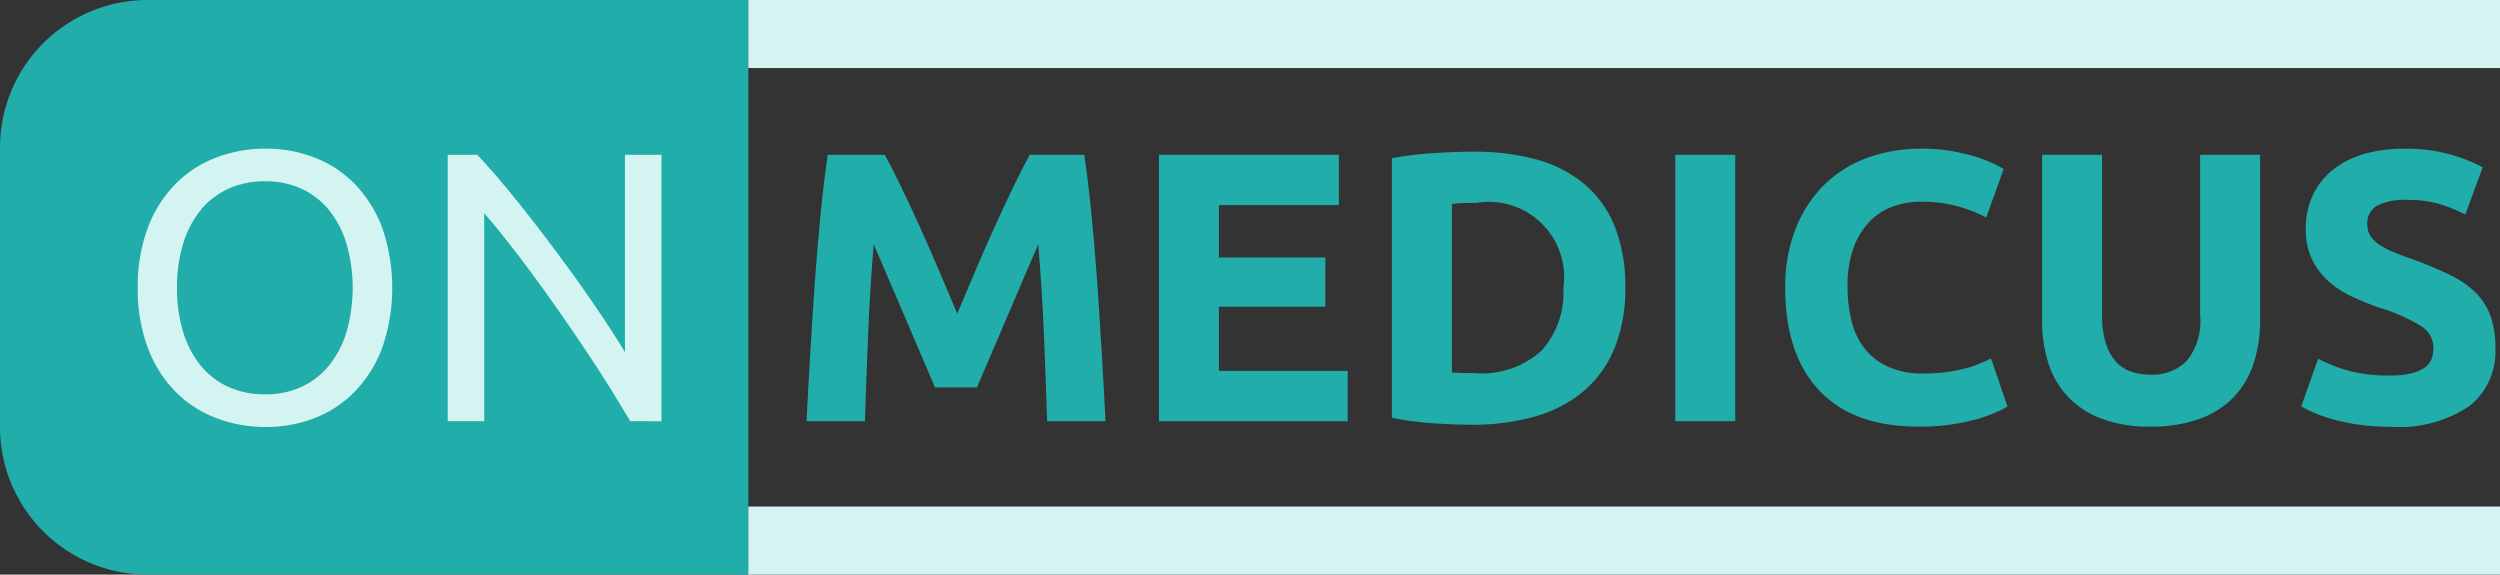 <svg xmlns="http://www.w3.org/2000/svg" width="175.548" height="40.347" viewBox="0 0 175.548 40.347">
  <rect x="0" y="0" width="175.548" height="40.347" fill="#333333" stroke="none"/>
  <g id="Gruppe_181" data-name="Gruppe 181" transform="translate(-161.786 -127.224)">
    <path id="Pfad_114" data-name="Pfad 114" d="M10.361,0H52.545V40.347H10.361A10.361,10.361,0,0,1,0,29.985V10.361A10.361,10.361,0,0,1,10.361,0Z" transform="translate(161.786 127.224)" fill="#21ada9"/>
    <g id="Gruppe_165" data-name="Gruppe 165" transform="translate(171.46 137.661)">
      <path id="Pfad_105" data-name="Pfad 105" d="M187.506,164.744a11.621,11.621,0,0,1,.715-4.238,8.763,8.763,0,0,1,1.944-3.064,8.048,8.048,0,0,1,2.862-1.849,9.682,9.682,0,0,1,3.469-.621,9.393,9.393,0,0,1,3.415.621,7.972,7.972,0,0,1,2.821,1.849,8.873,8.873,0,0,1,1.93,3.064,12.913,12.913,0,0,1,0,8.477,8.861,8.861,0,0,1-1.93,3.064,7.952,7.952,0,0,1-2.821,1.849,9.393,9.393,0,0,1-3.415.621,9.682,9.682,0,0,1-3.469-.621,8.029,8.029,0,0,1-2.862-1.849,8.751,8.751,0,0,1-1.944-3.064A11.619,11.619,0,0,1,187.506,164.744Zm2.754,0a10.373,10.373,0,0,0,.432,3.092,6.909,6.909,0,0,0,1.228,2.362,5.377,5.377,0,0,0,1.944,1.5,6.112,6.112,0,0,0,2.578.527,6.025,6.025,0,0,0,2.565-.527,5.416,5.416,0,0,0,1.93-1.5,6.923,6.923,0,0,0,1.228-2.362,11.282,11.282,0,0,0,0-6.183,6.929,6.929,0,0,0-1.228-2.363,5.417,5.417,0,0,0-1.93-1.5,6.026,6.026,0,0,0-2.565-.527,6.113,6.113,0,0,0-2.578.527,5.378,5.378,0,0,0-1.944,1.5,6.914,6.914,0,0,0-1.228,2.363A10.374,10.374,0,0,0,190.26,164.744Z" transform="translate(-187.506 -154.971)" fill="#d3f4f1"/>
      <path id="Pfad_106" data-name="Pfad 106" d="M258.181,174.828q-.594-1-1.363-2.241t-1.661-2.578q-.891-1.336-1.849-2.713t-1.9-2.659q-.946-1.282-1.836-2.416t-1.647-2v14.606h-2.565V156.119h2.079q1.268,1.35,2.713,3.145t2.862,3.7q1.418,1.9,2.673,3.739t2.119,3.267v-13.85h2.565v18.709Z" transform="translate(-223.597 -155.687)" fill="#d3f4f1"/>
      <path id="Pfad_107" data-name="Pfad 107" d="M317.829,156.119q.488.891,1.124,2.2t1.326,2.835q.69,1.526,1.367,3.118l1.272,3q.6-1.4,1.272-3t1.367-3.118q.69-1.525,1.326-2.835t1.124-2.2h3.834q.27,1.863.5,4.171t.405,4.806q.175,2.5.324,5.008t.257,4.724h-4.1q-.081-2.726-.216-5.939t-.405-6.479q-.487,1.133-1.083,2.511t-1.178,2.754q-.582,1.377-1.124,2.632t-.921,2.146h-2.943q-.38-.891-.921-2.146t-1.124-2.632q-.582-1.377-1.178-2.754t-1.084-2.511q-.27,3.267-.4,6.479t-.216,5.939h-4.1q.108-2.213.257-4.724t.324-5.008q.175-2.5.405-4.806t.5-4.171Z" transform="translate(-265.374 -155.687)" fill="#21ada9"/>
      <path id="Pfad_108" data-name="Pfad 108" d="M378.139,174.828V156.119h12.635v3.537H382.35v3.672h7.478v3.456H382.35v4.509h9.044v3.536Z" transform="translate(-306.434 -155.687)" fill="#21ada9"/>
      <path id="Pfad_109" data-name="Pfad 109" d="M438.021,165.1a10.941,10.941,0,0,1-.756,4.239,7.856,7.856,0,0,1-2.146,3,9.145,9.145,0,0,1-3.388,1.782,15.707,15.707,0,0,1-4.482.594q-1.134,0-2.646-.095a21.605,21.605,0,0,1-2.97-.391V156a24.882,24.882,0,0,1,3.037-.364q1.579-.094,2.713-.094a16.4,16.4,0,0,1,4.36.54,8.938,8.938,0,0,1,3.362,1.7,7.571,7.571,0,0,1,2.16,2.97A11.259,11.259,0,0,1,438.021,165.1Zm-12.176,5.94q.3.027.689.041t.931.014a6.209,6.209,0,0,0,4.684-1.593,6.1,6.1,0,0,0,1.525-4.4,5.279,5.279,0,0,0-6.074-5.966q-.432,0-.891.014a8.616,8.616,0,0,0-.864.067Z" transform="translate(-333.569 -155.329)" fill="#21ada9"/>
      <path id="Pfad_110" data-name="Pfad 110" d="M474.532,156.119h4.211v18.709h-4.211Z" transform="translate(-366.57 -155.687)" fill="#21ada9"/>
      <path id="Pfad_111" data-name="Pfad 111" d="M504.4,174.49q-4.563,0-6.952-2.537t-2.389-7.209a11.082,11.082,0,0,1,.729-4.144,8.92,8.92,0,0,1,2-3.078,8.344,8.344,0,0,1,3.023-1.9,10.911,10.911,0,0,1,3.807-.648,12.243,12.243,0,0,1,2.16.175,14.132,14.132,0,0,1,1.7.405,8.368,8.368,0,0,1,1.215.472q.486.243.7.378l-1.215,3.4a10.209,10.209,0,0,0-2.011-.783,9.605,9.605,0,0,0-2.606-.324,5.757,5.757,0,0,0-1.9.324,4.3,4.3,0,0,0-1.647,1.039,5.173,5.173,0,0,0-1.148,1.849,7.755,7.755,0,0,0-.432,2.754,9.816,9.816,0,0,0,.284,2.416,5.117,5.117,0,0,0,.918,1.93,4.4,4.4,0,0,0,1.66,1.282,5.9,5.9,0,0,0,2.484.472,11.341,11.341,0,0,0,1.647-.108,12.076,12.076,0,0,0,1.3-.257,6.687,6.687,0,0,0,1-.337q.432-.188.783-.351l1.161,3.375a9.847,9.847,0,0,1-2.511.972A14.66,14.66,0,0,1,504.4,174.49Z" transform="translate(-379.376 -154.971)" fill="#21ada9"/>
      <path id="Pfad_112" data-name="Pfad 112" d="M550.591,175.206a9.431,9.431,0,0,1-3.4-.553,6.324,6.324,0,0,1-2.362-1.539,6.146,6.146,0,0,1-1.377-2.349,9.64,9.64,0,0,1-.445-3.01V156.119h4.211V167.4a6.325,6.325,0,0,0,.257,1.93,3.55,3.55,0,0,0,.7,1.3,2.5,2.5,0,0,0,1.08.715,4.276,4.276,0,0,0,1.39.216,3.4,3.4,0,0,0,2.5-.945,4.41,4.41,0,0,0,.958-3.213V156.119h4.212v11.636a9.516,9.516,0,0,1-.459,3.023,6.193,6.193,0,0,1-1.4,2.362,6.293,6.293,0,0,1-2.4,1.526A9.963,9.963,0,0,1,550.591,175.206Z" transform="translate(-409.287 -155.687)" fill="#21ada9"/>
      <path id="Pfad_113" data-name="Pfad 113" d="M597.644,170.9a6.06,6.06,0,0,0,1.471-.149,2.709,2.709,0,0,0,.932-.4,1.358,1.358,0,0,0,.486-.607,2.166,2.166,0,0,0,.135-.783,1.809,1.809,0,0,0-.864-1.526,12.374,12.374,0,0,0-2.97-1.309q-.918-.324-1.836-.742a6.747,6.747,0,0,1-1.647-1.053,5.031,5.031,0,0,1-1.188-1.539,4.812,4.812,0,0,1-.459-2.2,5.453,5.453,0,0,1,.486-2.335,4.984,4.984,0,0,1,1.377-1.768,6.3,6.3,0,0,1,2.159-1.121,9.706,9.706,0,0,1,2.862-.391,11.436,11.436,0,0,1,5.535,1.3l-1.215,3.321a11.562,11.562,0,0,0-1.742-.715,7.558,7.558,0,0,0-2.308-.31,4.237,4.237,0,0,0-2.173.418,1.412,1.412,0,0,0-.661,1.283,1.478,1.478,0,0,0,.243.864,2.359,2.359,0,0,0,.688.635,6.025,6.025,0,0,0,1.026.513q.58.23,1.282.472,1.457.54,2.537,1.066a6.785,6.785,0,0,1,1.8,1.228,4.457,4.457,0,0,1,1.066,1.647,6.62,6.62,0,0,1,.351,2.295,4.874,4.874,0,0,1-1.836,4.063,8.863,8.863,0,0,1-5.535,1.444,15.337,15.337,0,0,1-2.241-.149,14.431,14.431,0,0,1-1.768-.364,10.116,10.116,0,0,1-1.323-.459,9.87,9.87,0,0,1-.931-.459l1.188-3.348a10.558,10.558,0,0,0,2.065.823A10.706,10.706,0,0,0,597.644,170.9Z" transform="translate(-439.467 -154.971)" fill="#21ada9"/>
    </g>
    <rect id="Rechteck_172" data-name="Rechteck 172" width="123.003" height="4.778" transform="translate(214.331 162.793)" fill="#d3f4f1"/>
    <rect id="Rechteck_173" data-name="Rechteck 173" width="123.003" height="4.778" transform="translate(214.331 127.224)" fill="#d3f4f1"/>
  </g>
</svg>
